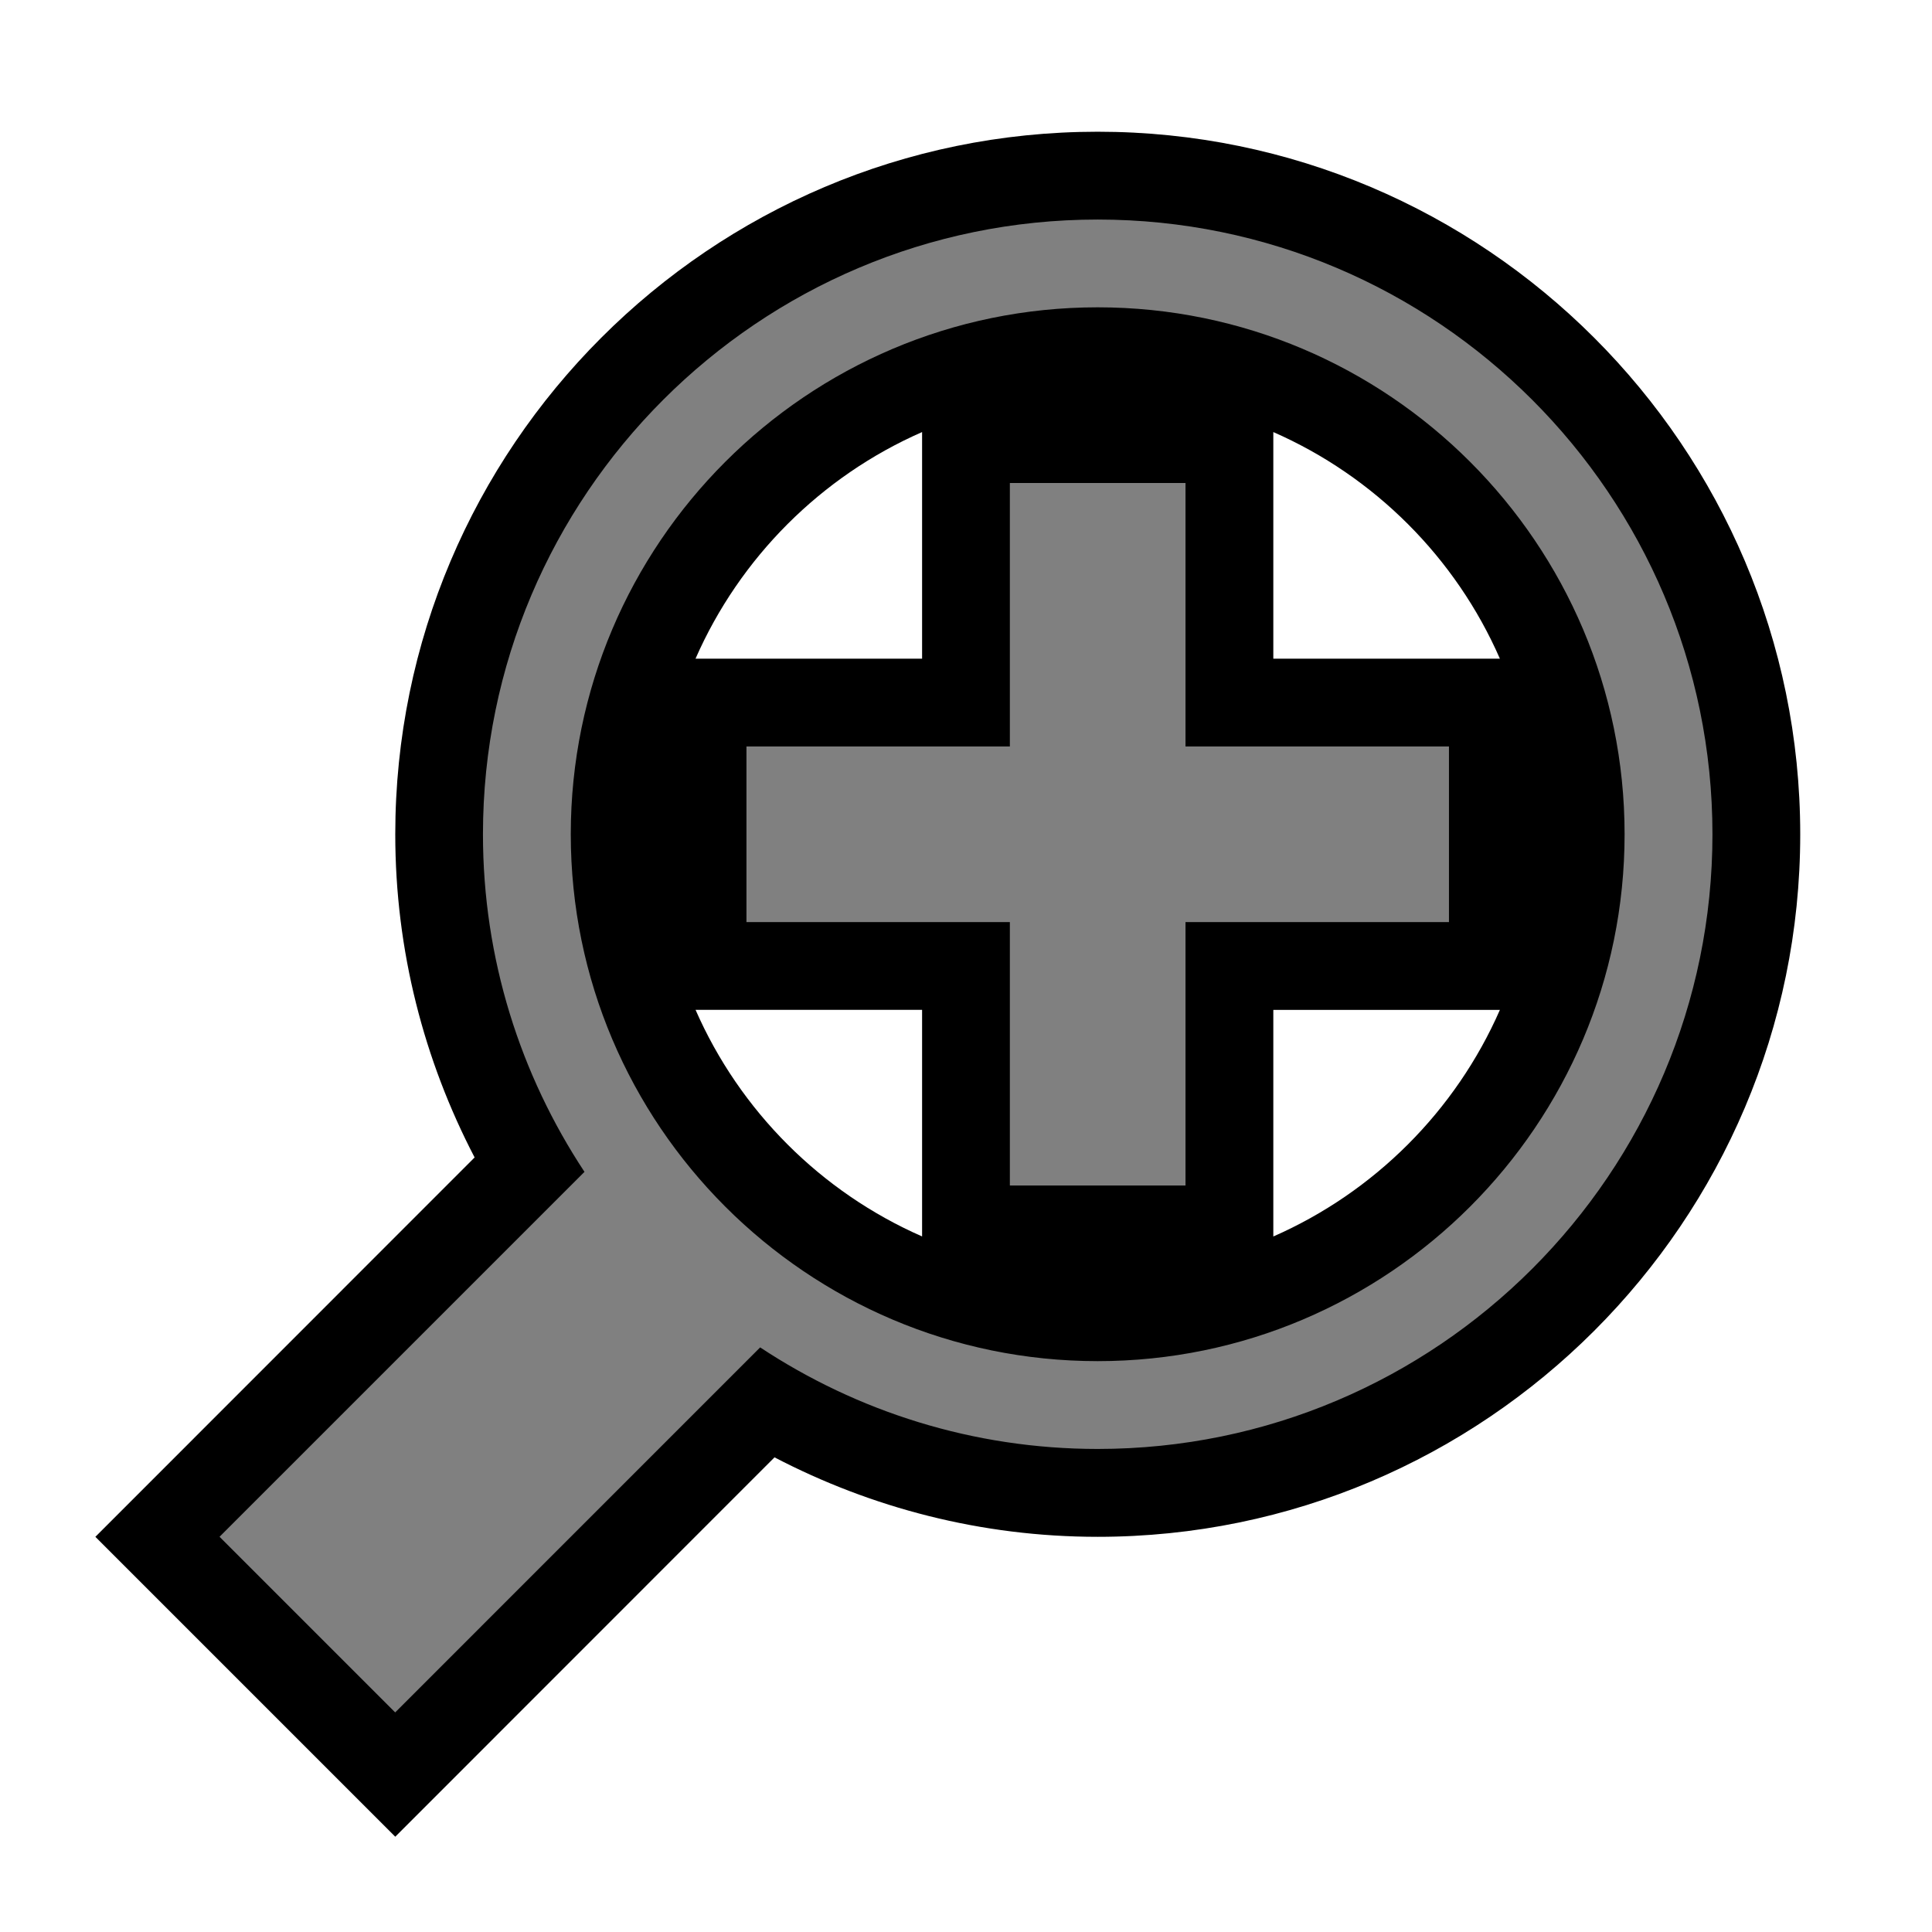 <?xml version="1.0" encoding="UTF-8"?>
<svg xmlns="http://www.w3.org/2000/svg" xmlns:xlink="http://www.w3.org/1999/xlink" contentScriptType="text/ecmascript" width="44" baseProfile="tiny" zoomAndPan="magnify" contentStyleType="text/css" viewBox="0 0 44 44" height="44" preserveAspectRatio="xMidYMid meet" version="1.1">
    <path d="M 24.999 3.0 C 16.177 3.0 9.002 10.18 9.002 19.001 C 9.002 21.655 9.66 24.154 10.809 26.36 L 2.172 35.0 L 9.002 41.83 L 17.639 33.19 C 19.844 34.339 22.344 35 24.999 35 C 33.819 35 40.999 27.823 40.999 19.001 C 40.999 10.18 33.82 3.0 24.999 3.0 z M 34.159 15.001 L 28.999 15.001 L 28.999 9.84 C 31.3 10.849 33.152 12.698 34.159 15.001 z M 15.841 22.999 L 21.0 22.999 L 21.0 28.159 C 18.699 27.15 16.85 25.301 15.841 22.999 z M 21.0 9.84 L 21.0 15.001 L 15.84 15.001 C 16.85 12.699 18.699 10.849 21.0 9.84 z M 28.999 28.16 L 28.999 23.0 L 34.159 23.0 C 33.15 25.301 31.3 27.15 28.999 28.16 z "/>
    <path fill="#808080" d="M 24.999 5.0 C 17.279 5.0 10.999 11.28 10.999 19.0 C 10.999 21.839 11.853 24.479 13.311 26.688 L 5.0 34.999 L 9.0 38.999 L 17.312 30.686 C 19.521 32.145 22.162 32.999 25.0 32.999 C 32.722 32.999 39.0 26.721 39.0 18.999 C 38.999 11.28 32.72 5.0 24.999 5.0 z M 24.999 30.999 C 18.382 30.999 12.999 25.616 12.999 18.999 C 12.999 12.383 18.382 6.999 24.999 6.999 C 31.616 6.999 36.999 12.383 36.999 18.999 C 36.999 25.617 31.616 30.999 24.999 30.999 z "/>
    <rect x="0" width="44" fill="none" y="0" height="44"/>
    <polygon fill="#808080" points="32.999,17 26.999,17 26.999,11 22.999,11 22.999,17 17,17 17,21 22.999,21 22.999,26.999   26.999,26.999 26.999,21 32.999,21 "/>
</svg>
